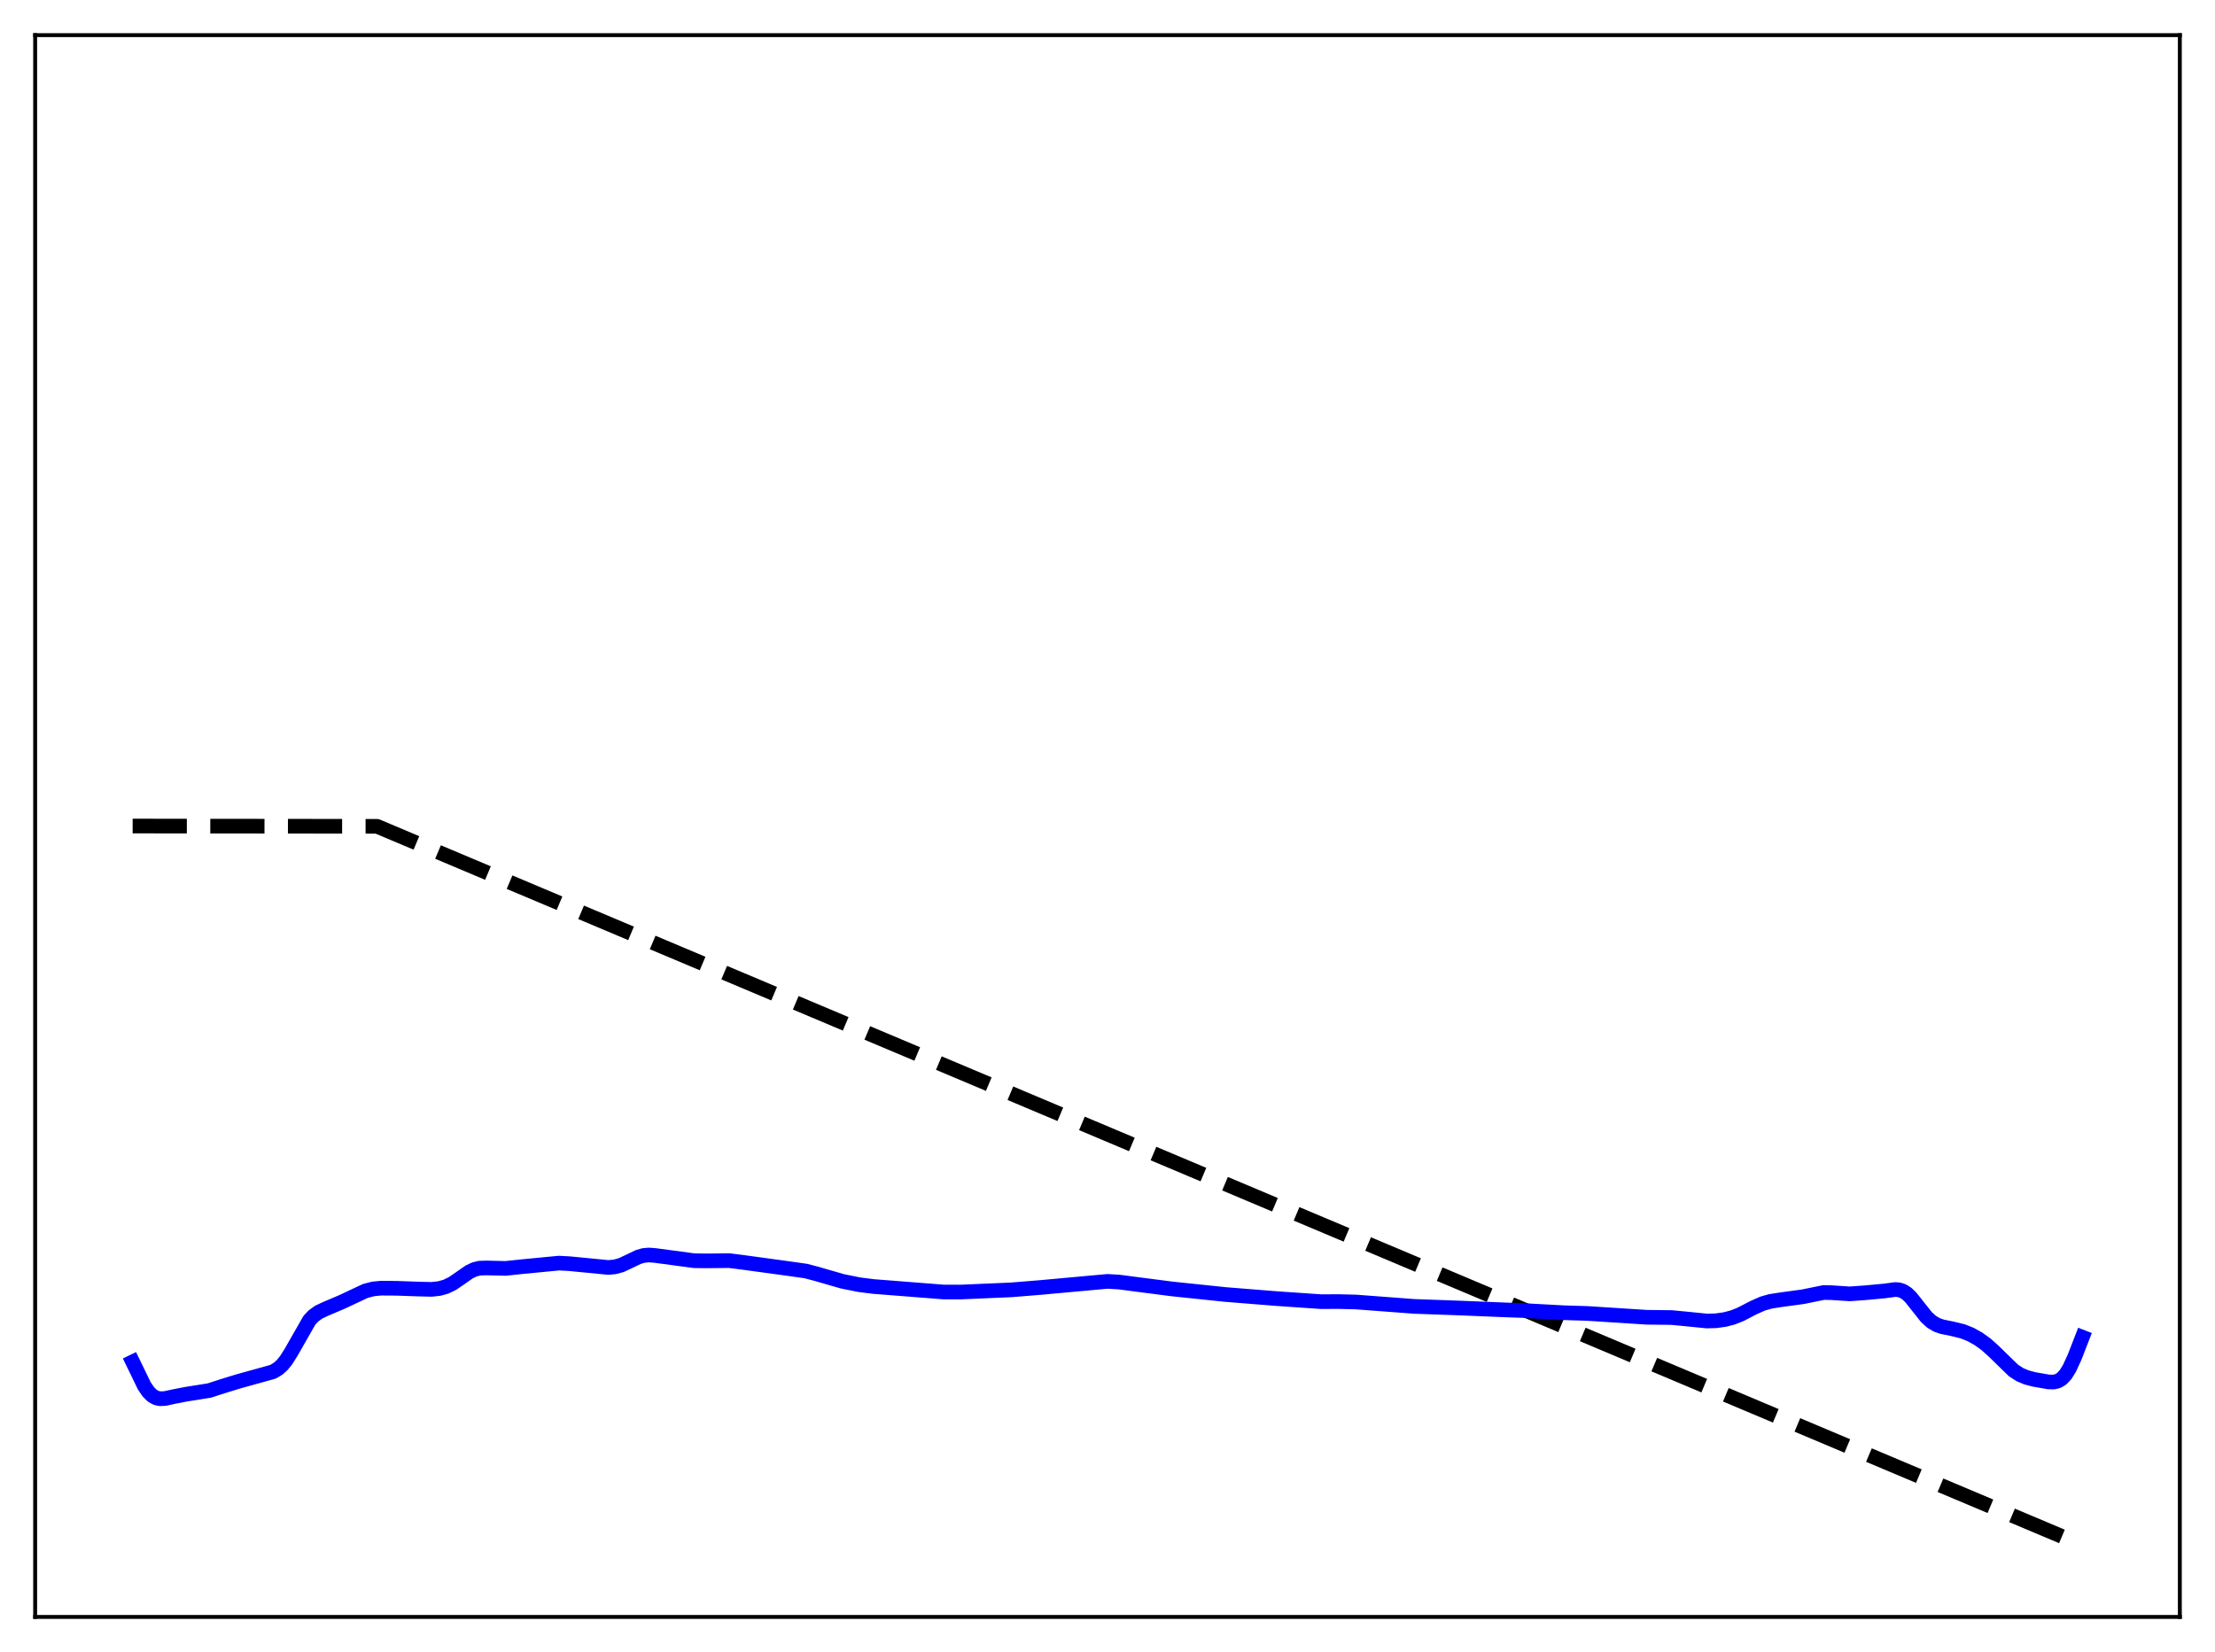 <?xml version="1.0" encoding="utf-8" standalone="no"?>
<!DOCTYPE svg PUBLIC "-//W3C//DTD SVG 1.1//EN"
  "http://www.w3.org/Graphics/SVG/1.1/DTD/svg11.dtd">
<svg xmlns:xlink="http://www.w3.org/1999/xlink" width="453.6pt" height="338.4pt" viewBox="0 0 453.6 338.4" xmlns="http://www.w3.org/2000/svg" version="1.1">
 <defs>
  <style type="text/css">*{stroke-linejoin: round; stroke-linecap: butt}</style>
 </defs>
 <g id="figure_1">
  <g id="patch_1">
   <path d="M 0 338.4 
L 453.6 338.4 
L 453.6 0 
L 0 0 
z
" style="fill: #ffffff"/>
  </g>
  <g id="axes_1">
   <g id="patch_2">
    <path d="M 7.2 331.2 
L 446.4 331.2 
L 446.4 7.2 
L 7.2 7.2 
z
" style="fill: #ffffff"/>
   </g>
   <g id="matplotlib.axis_1"/>
   <g id="matplotlib.axis_2"/>
   <g id="line2d_1">
    <path d="M 27.164 169.2 
L 77.206 169.256 
L 426.436 316.473 
L 426.436 316.473 
" clip-path="url(#p2a2f7a9475)" style="fill: none; stroke-dasharray: 11.1,4.8; stroke-dashoffset: 0; stroke: #000000; stroke-width: 3"/>
   </g>
   <g id="line2d_2">
    <path d="M 27.164 278.956 
L 29.559 283.886 
L 30.358 285.062 
L 31.156 285.869 
L 31.955 286.329 
L 32.753 286.508 
L 33.818 286.459 
L 35.681 286.054 
L 38.077 285.588 
L 42.868 284.828 
L 45.53 283.965 
L 48.724 282.98 
L 55.911 280.983 
L 56.976 280.338 
L 57.775 279.619 
L 58.573 278.647 
L 59.638 276.956 
L 63.364 270.429 
L 64.163 269.572 
L 65.228 268.789 
L 66.559 268.158 
L 70.019 266.684 
L 74.81 264.434 
L 76.407 264.018 
L 78.004 263.863 
L 81.199 263.885 
L 85.724 264.043 
L 88.385 264.108 
L 89.983 263.929 
L 91.313 263.558 
L 92.644 262.915 
L 94.241 261.821 
L 96.105 260.521 
L 97.169 260.017 
L 98.234 259.761 
L 99.565 259.718 
L 103.558 259.811 
L 107.018 259.446 
L 114.471 258.729 
L 116.601 258.843 
L 124.586 259.619 
L 125.917 259.496 
L 127.248 259.126 
L 128.845 258.376 
L 130.708 257.478 
L 131.773 257.17 
L 132.838 257.068 
L 134.169 257.168 
L 142.154 258.237 
L 144.55 258.269 
L 149.341 258.222 
L 152.003 258.554 
L 162.118 259.939 
L 165.046 260.358 
L 167.175 260.917 
L 172.499 262.457 
L 175.959 263.152 
L 178.887 263.521 
L 193.261 264.648 
L 196.721 264.655 
L 207.103 264.206 
L 212.959 263.731 
L 226.8 262.469 
L 229.196 262.612 
L 232.922 263.101 
L 240.109 264.028 
L 251.023 265.166 
L 261.404 265.995 
L 270.454 266.62 
L 274.18 266.609 
L 277.641 266.693 
L 284.295 267.194 
L 289.619 267.595 
L 298.935 267.928 
L 308.518 268.323 
L 311.978 268.441 
L 320.23 268.89 
L 325.021 269.036 
L 337.265 269.822 
L 342.323 269.878 
L 345.517 270.184 
L 349.51 270.587 
L 351.373 270.541 
L 353.236 270.28 
L 354.833 269.864 
L 356.431 269.231 
L 359.092 267.851 
L 360.956 267.022 
L 362.553 266.568 
L 364.682 266.235 
L 369.207 265.619 
L 373.466 264.75 
L 375.063 264.783 
L 378.79 265.027 
L 381.984 264.8 
L 385.977 264.427 
L 388.106 264.139 
L 388.905 264.2 
L 389.703 264.464 
L 390.502 264.978 
L 391.3 265.745 
L 392.631 267.42 
L 394.495 269.775 
L 395.559 270.745 
L 396.624 271.377 
L 397.689 271.754 
L 399.818 272.187 
L 401.948 272.708 
L 403.545 273.346 
L 405.142 274.234 
L 406.739 275.381 
L 408.336 276.822 
L 412.329 280.718 
L 413.66 281.576 
L 414.991 282.139 
L 416.588 282.558 
L 419.516 283.066 
L 420.58 283.086 
L 421.379 282.903 
L 422.177 282.437 
L 422.976 281.595 
L 423.775 280.324 
L 424.839 278.016 
L 426.436 273.904 
L 426.436 273.904 
" clip-path="url(#p2a2f7a9475)" style="fill: none; stroke: #0000ff; stroke-width: 3; stroke-linecap: square"/>
   </g>
   <g id="patch_3">
    <path d="M 7.2 331.2 
L 7.2 7.2 
" style="fill: none; stroke: #000000; stroke-width: 0.8; stroke-linejoin: miter; stroke-linecap: square"/>
   </g>
   <g id="patch_4">
    <path d="M 446.4 331.2 
L 446.4 7.2 
" style="fill: none; stroke: #000000; stroke-width: 0.8; stroke-linejoin: miter; stroke-linecap: square"/>
   </g>
   <g id="patch_5">
    <path d="M 7.2 331.2 
L 446.4 331.2 
" style="fill: none; stroke: #000000; stroke-width: 0.8; stroke-linejoin: miter; stroke-linecap: square"/>
   </g>
   <g id="patch_6">
    <path d="M 7.2 7.2 
L 446.4 7.2 
" style="fill: none; stroke: #000000; stroke-width: 0.8; stroke-linejoin: miter; stroke-linecap: square"/>
   </g>
  </g>
 </g>
 <defs>
  <clipPath id="p2a2f7a9475">
   <rect x="7.2" y="7.2" width="439.2" height="324"/>
  </clipPath>
 </defs>
</svg>
